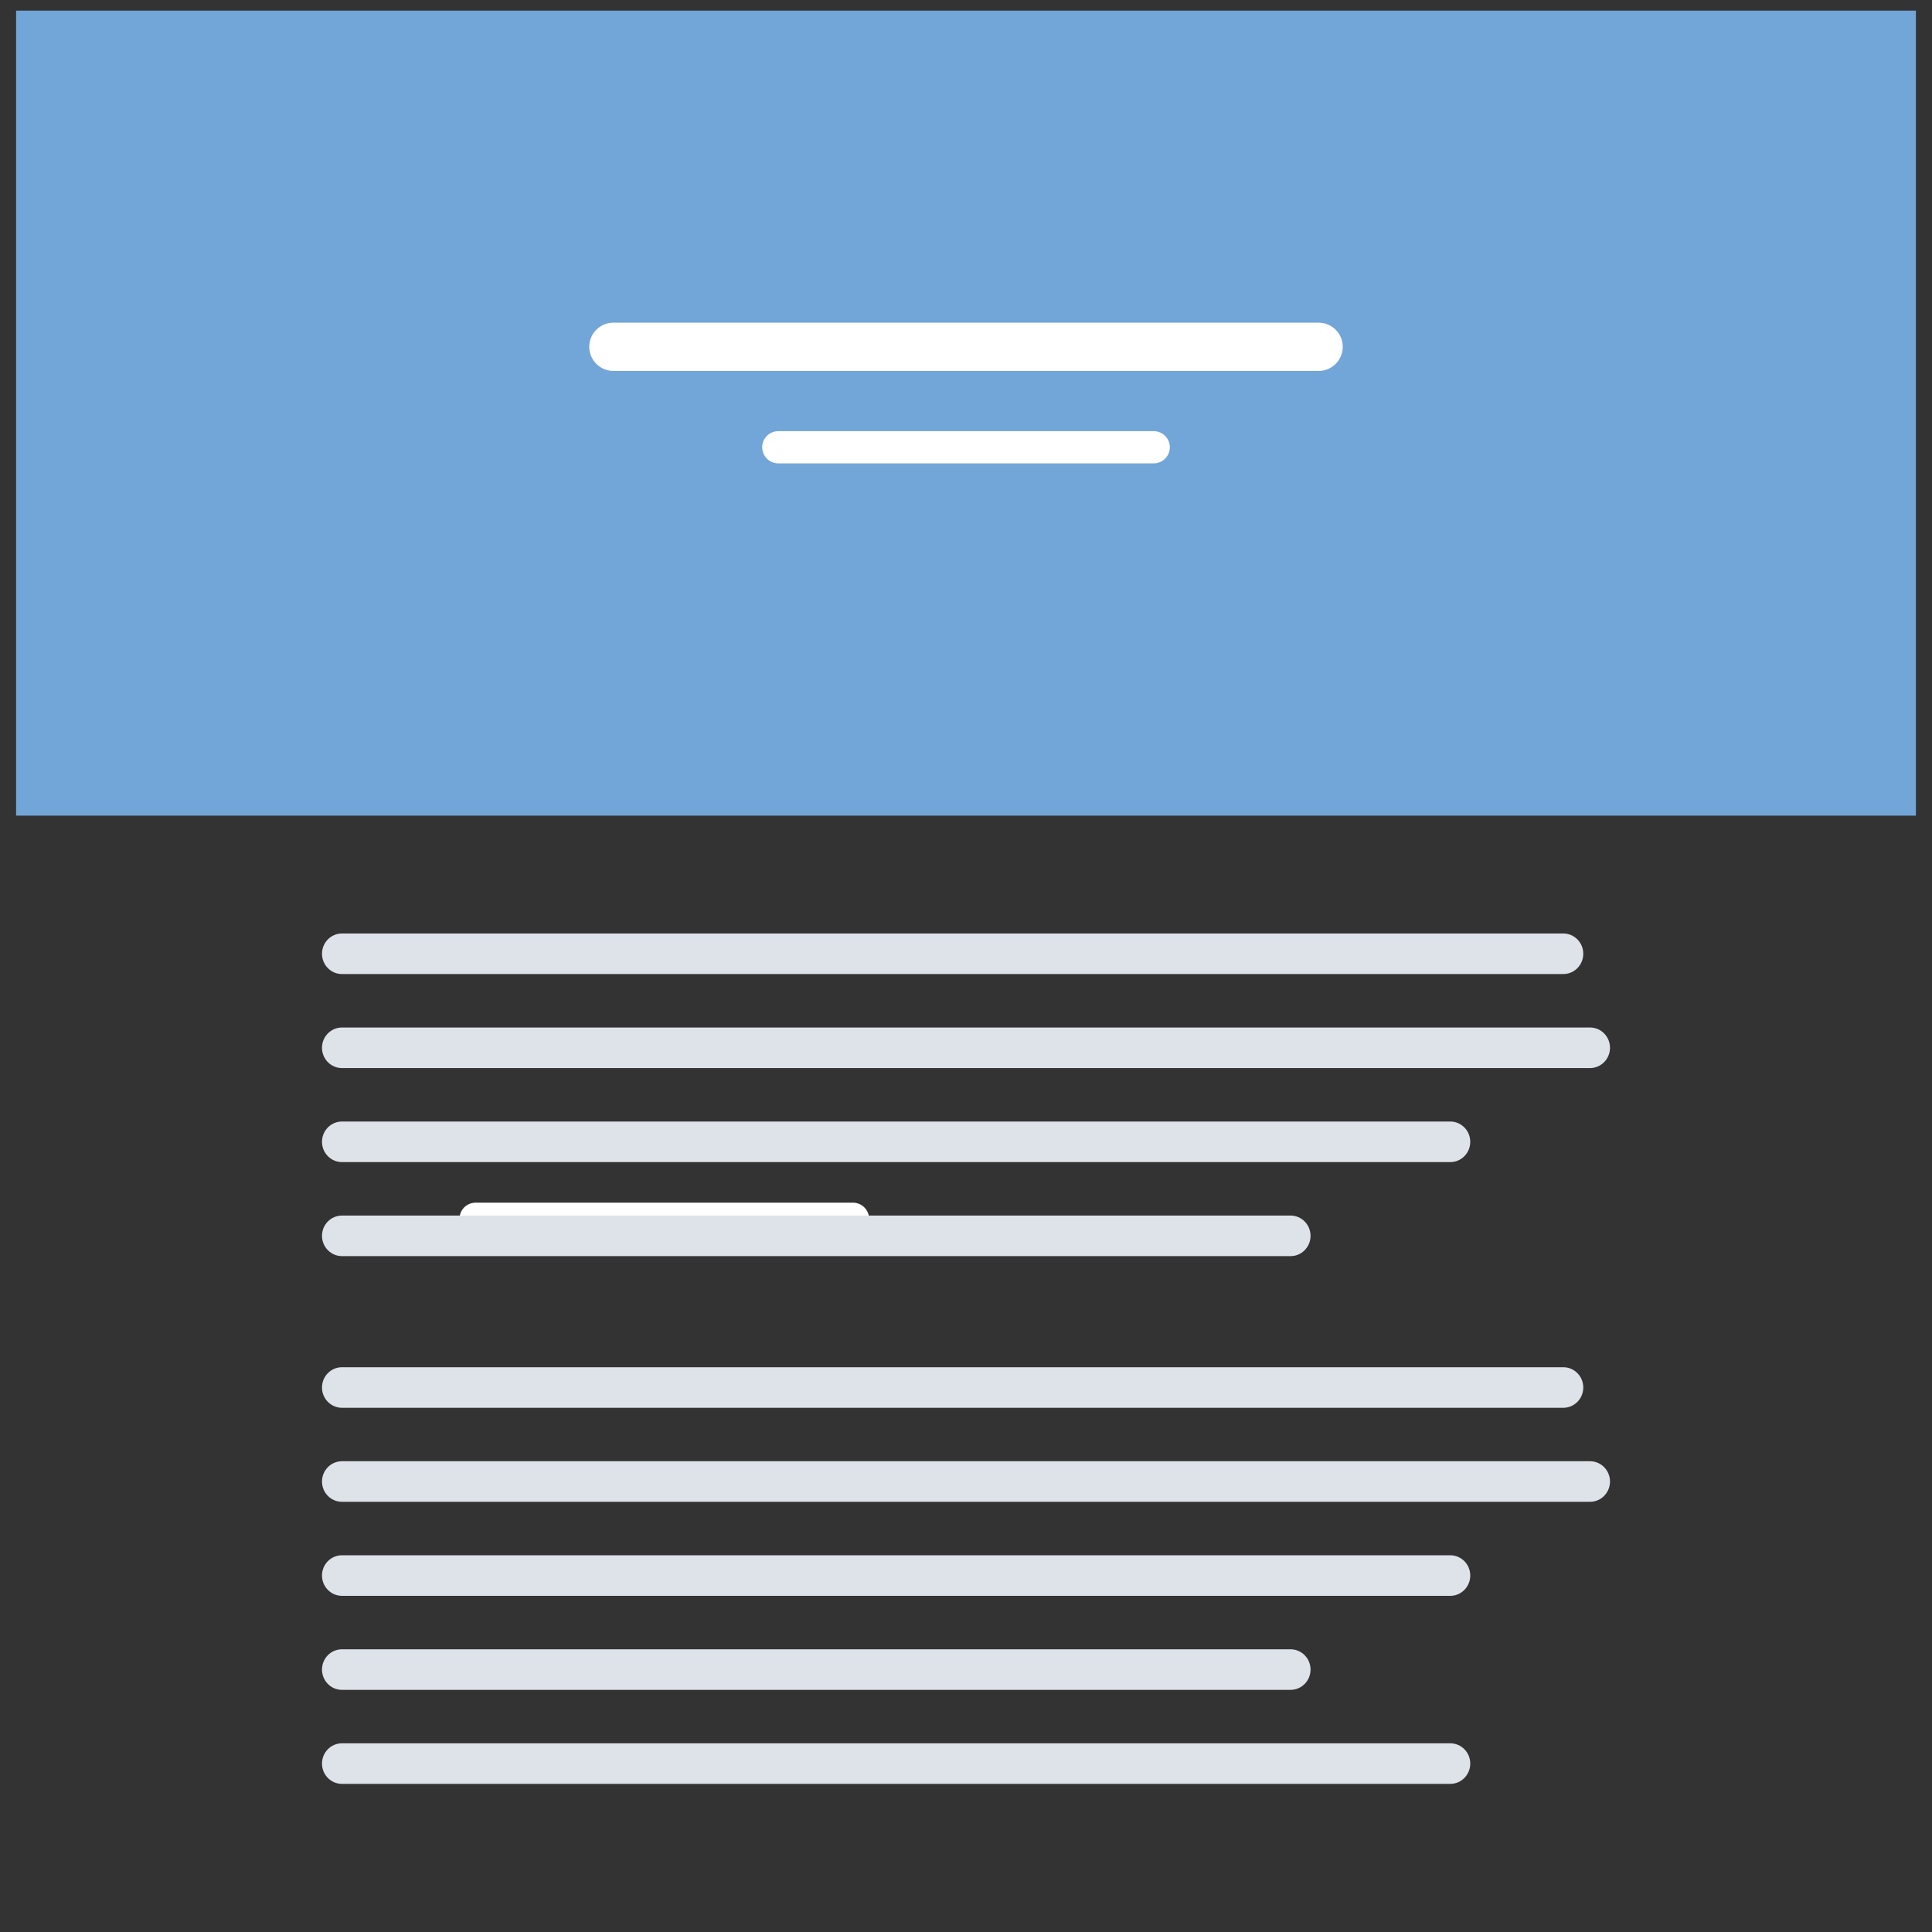 <?xml version="1.0" encoding="UTF-8"?><svg id="a" xmlns="http://www.w3.org/2000/svg" viewBox="0 0 60 60"><rect x="0" y="0" width="60" height="60" fill="#333333" stroke="none"/><defs><style>.b,.c{fill:none;stroke:#fff;stroke-linecap:round;stroke-linejoin:round;}.d{fill:#dde3e9;}.d,.e{stroke-width:0px;}.e{fill:#72a5d8;}.c{stroke-width:1.5px;}</style></defs><rect class="e" x=".5" y=".33" width="59" height="25"/><line class="b" x1="26.49" y1="37.85" x2="14.77" y2="37.85"/><line class="c" x1="40.95" y1="10.77" x2="19.05" y2="10.77"/><line class="b" x1="35.83" y1="13.89" x2="24.17" y2="13.89"/><path class="d" d="m48.55,30.25H10.62c-.34,0-.62-.28-.62-.63s.28-.63.62-.63h37.93c.34,0,.62.28.62.63s-.28.63-.62.63Z"/><path class="d" d="m49.38,33.17H10.62c-.34,0-.62-.28-.62-.63s.28-.63.62-.63h38.76c.34,0,.62.28.62.63s-.28.63-.62.63Z"/><path class="d" d="m45.04,36.09H10.62c-.34,0-.62-.28-.62-.63s.28-.63.62-.63h34.42c.34,0,.62.28.62.63s-.28.63-.62.63Z"/><path class="d" d="m40.08,39.01H10.62c-.34,0-.62-.28-.62-.63s.28-.63.62-.63h29.46c.34,0,.62.28.62.63s-.28.63-.62.63Z"/><path class="d" d="m48.55,43.72H10.62c-.34,0-.62-.28-.62-.63s.28-.63.62-.63h37.93c.34,0,.62.28.62.63s-.28.63-.62.63Z"/><path class="d" d="m49.38,46.64H10.62c-.34,0-.62-.28-.62-.63s.28-.63.62-.63h38.76c.34,0,.62.28.62.63s-.28.63-.62.63Z"/><path class="d" d="m45.04,49.56H10.62c-.34,0-.62-.28-.62-.63s.28-.63.62-.63h34.42c.34,0,.62.28.62.63s-.28.63-.62.63Z"/><path class="d" d="m40.08,52.48H10.62c-.34,0-.62-.28-.62-.63s.28-.63.62-.63h29.46c.34,0,.62.28.62.63s-.28.63-.62.63Z"/><path class="d" d="m45.04,55.4H10.62c-.34,0-.62-.28-.62-.63s.28-.63.62-.63h34.42c.34,0,.62.28.62.63s-.28.63-.62.63Z"/></svg>